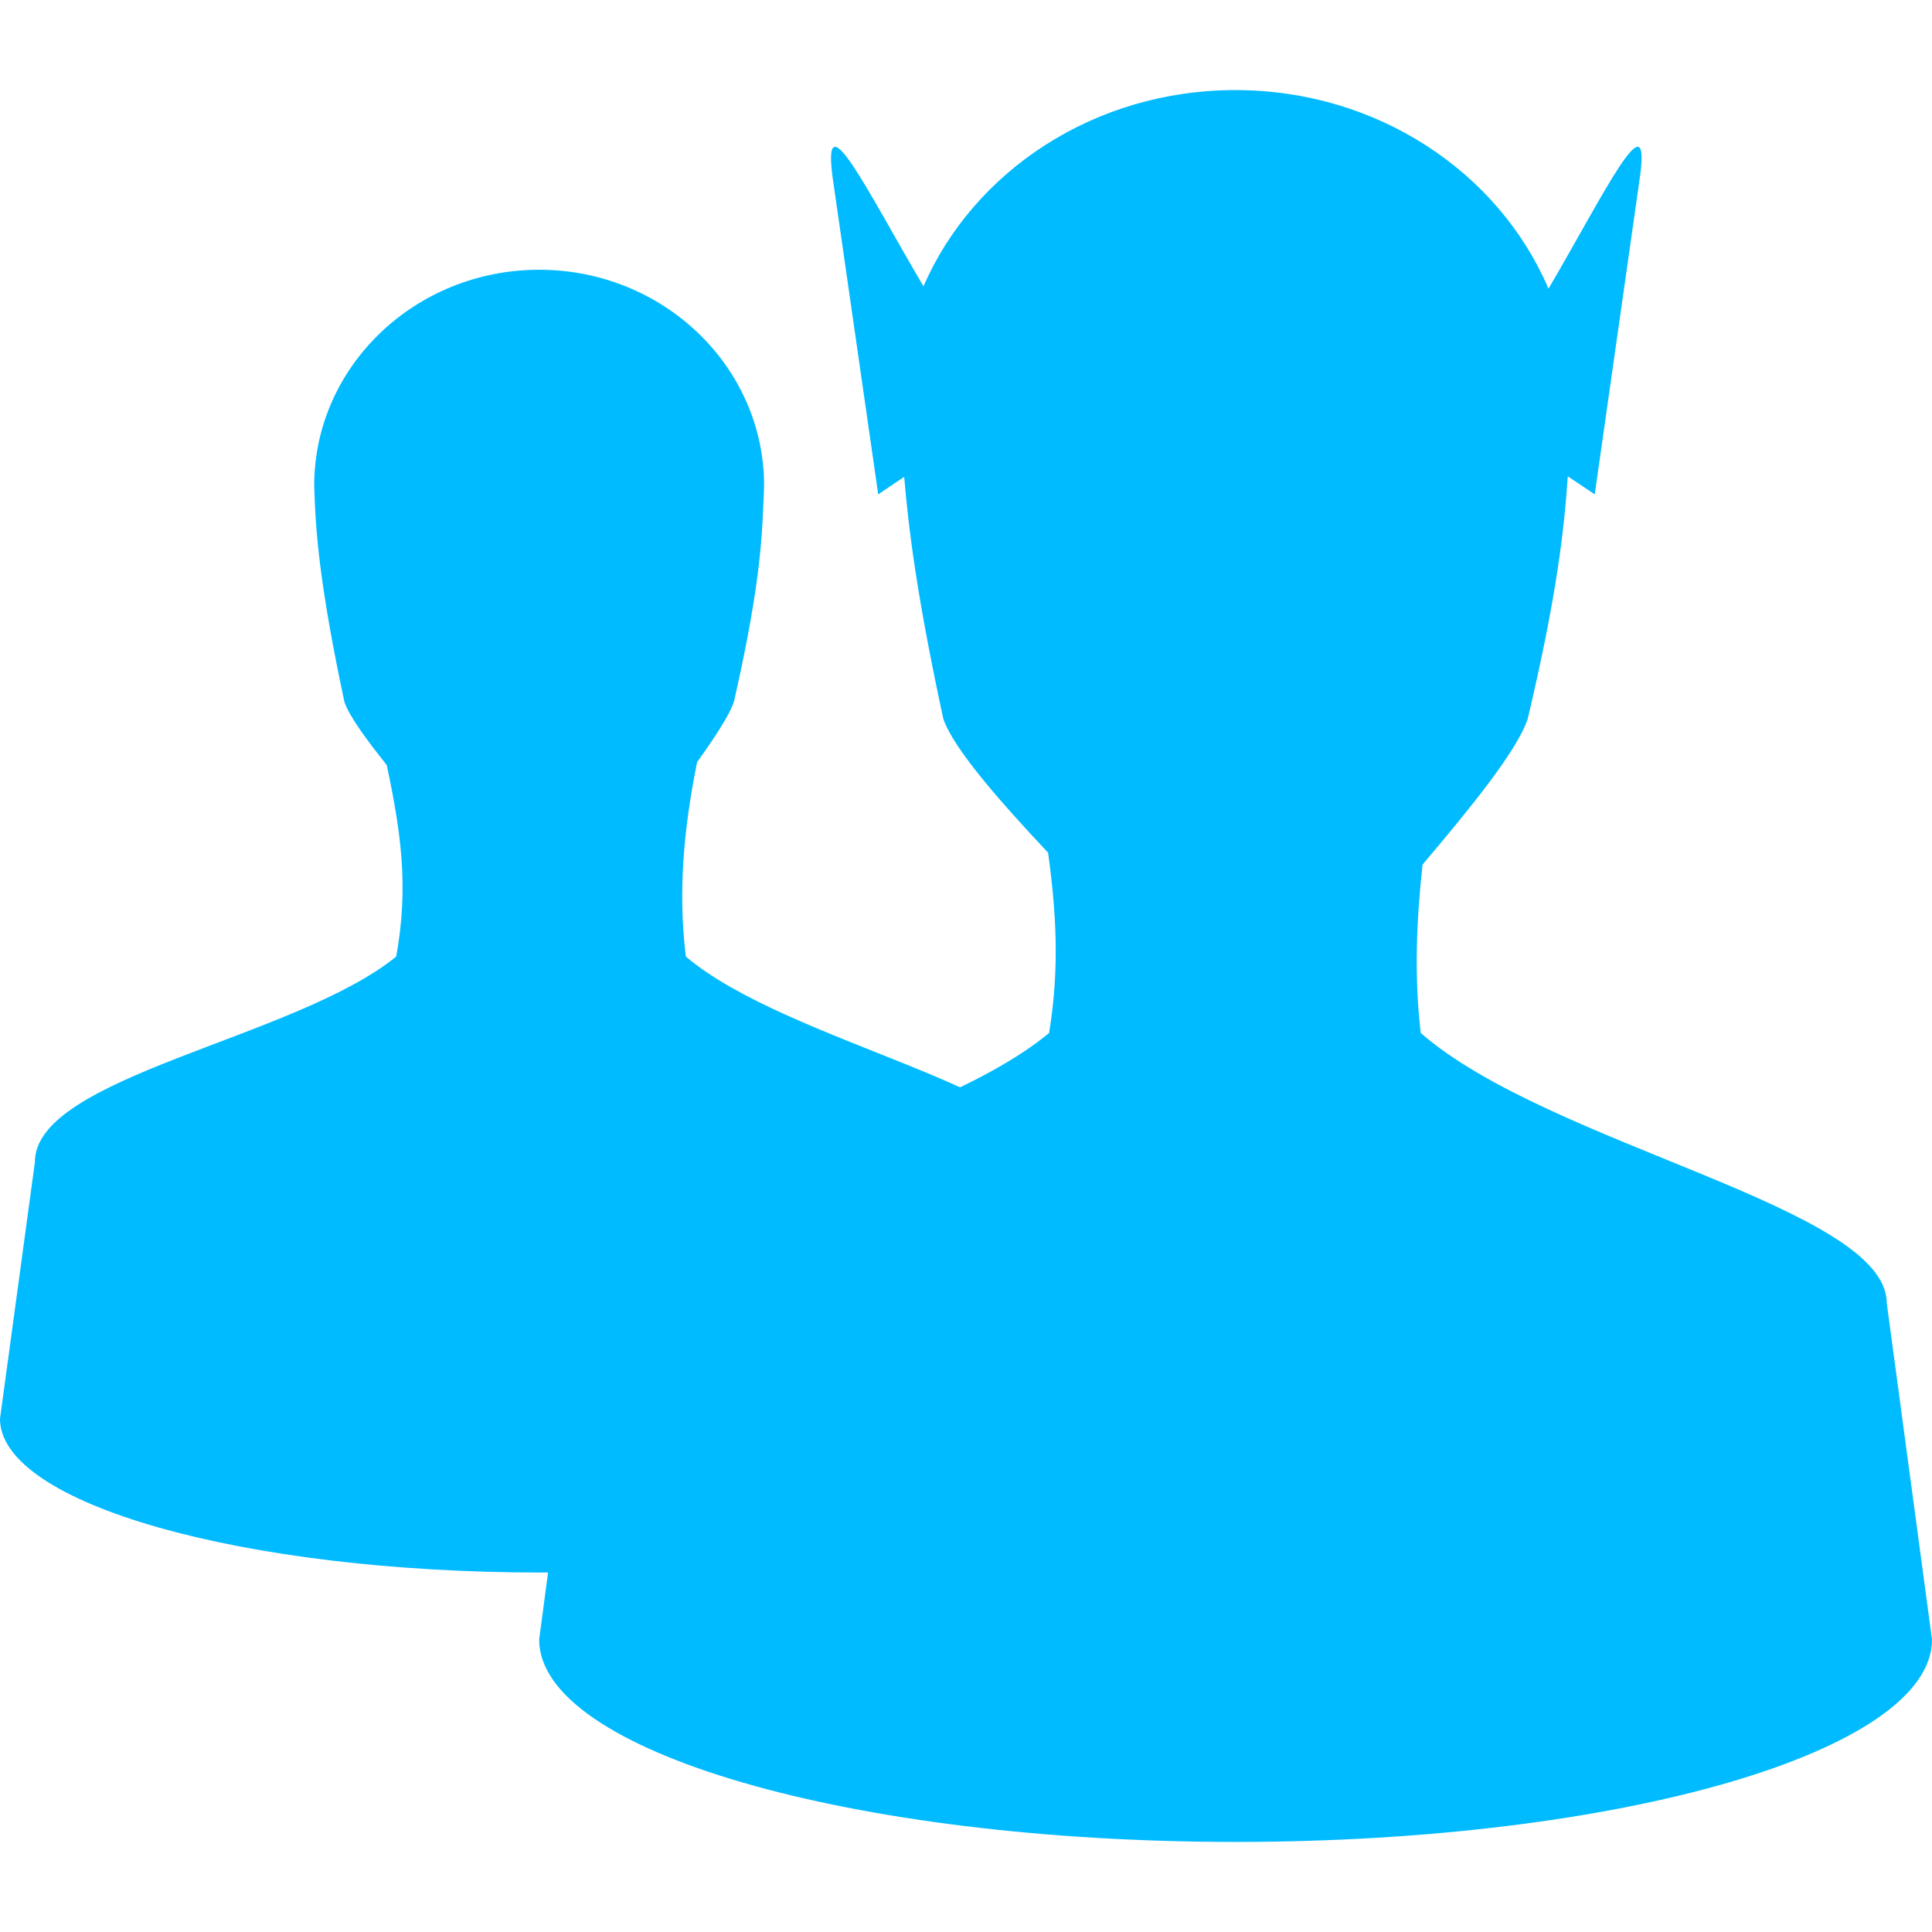 
<svg xmlns="http://www.w3.org/2000/svg" xmlns:xlink="http://www.w3.org/1999/xlink" width="16px" height="16px" viewBox="0 0 16 16" version="1.1">
<g id="surface1">
<path style=" stroke:none;fill-rule:nonzero;fill:#00bbff;fill-opacity:1;" d="M 4.465 2.234 C 3.438 2.234 2.602 3.035 2.602 4.023 C 2.613 4.387 2.641 4.82 2.852 5.812 C 2.891 5.93 3.035 6.125 3.203 6.336 C 3.32 6.891 3.387 7.344 3.281 7.922 C 2.441 8.605 0.285 8.914 0.289 9.625 L 0 11.75 C 0 12.453 2.008 13.023 4.484 13.023 C 6.965 13.023 8.969 12.453 8.969 11.75 L 8.684 9.625 C 8.68 9.016 6.512 8.629 5.68 7.922 C 5.613 7.379 5.664 6.852 5.773 6.312 C 5.918 6.109 6.039 5.926 6.078 5.812 C 6.312 4.781 6.312 4.406 6.328 4.023 C 6.328 3.035 5.492 2.234 4.465 2.234 Z M 4.465 2.234 "/>
<path style=" stroke:none;fill-rule:nonzero;fill:#00bbff;fill-opacity:1;" d="M 10.23 0.746 C 9.062 0.746 8.062 1.418 7.648 2.371 C 7.191 1.598 6.797 0.777 6.898 1.488 L 7.273 4.094 L 7.488 3.949 C 7.527 4.406 7.598 4.961 7.812 5.953 C 7.898 6.203 8.285 6.641 8.68 7.062 C 8.746 7.547 8.777 8.016 8.688 8.555 C 7.605 9.453 4.832 9.859 4.836 10.789 L 4.465 13.578 C 4.465 14.504 7.047 15.254 10.234 15.254 C 13.418 15.254 16 14.504 16 13.578 L 15.625 10.789 C 15.621 9.996 12.836 9.488 11.766 8.555 C 11.711 8.086 11.73 7.625 11.781 7.16 C 12.164 6.707 12.562 6.223 12.652 5.953 C 12.895 4.926 12.953 4.387 12.984 3.945 L 13.207 4.094 L 13.578 1.488 C 13.684 0.77 13.281 1.613 12.824 2.391 C 12.414 1.43 11.41 0.746 10.23 0.746 Z M 10.23 0.746 "/>
</g>
</svg>
